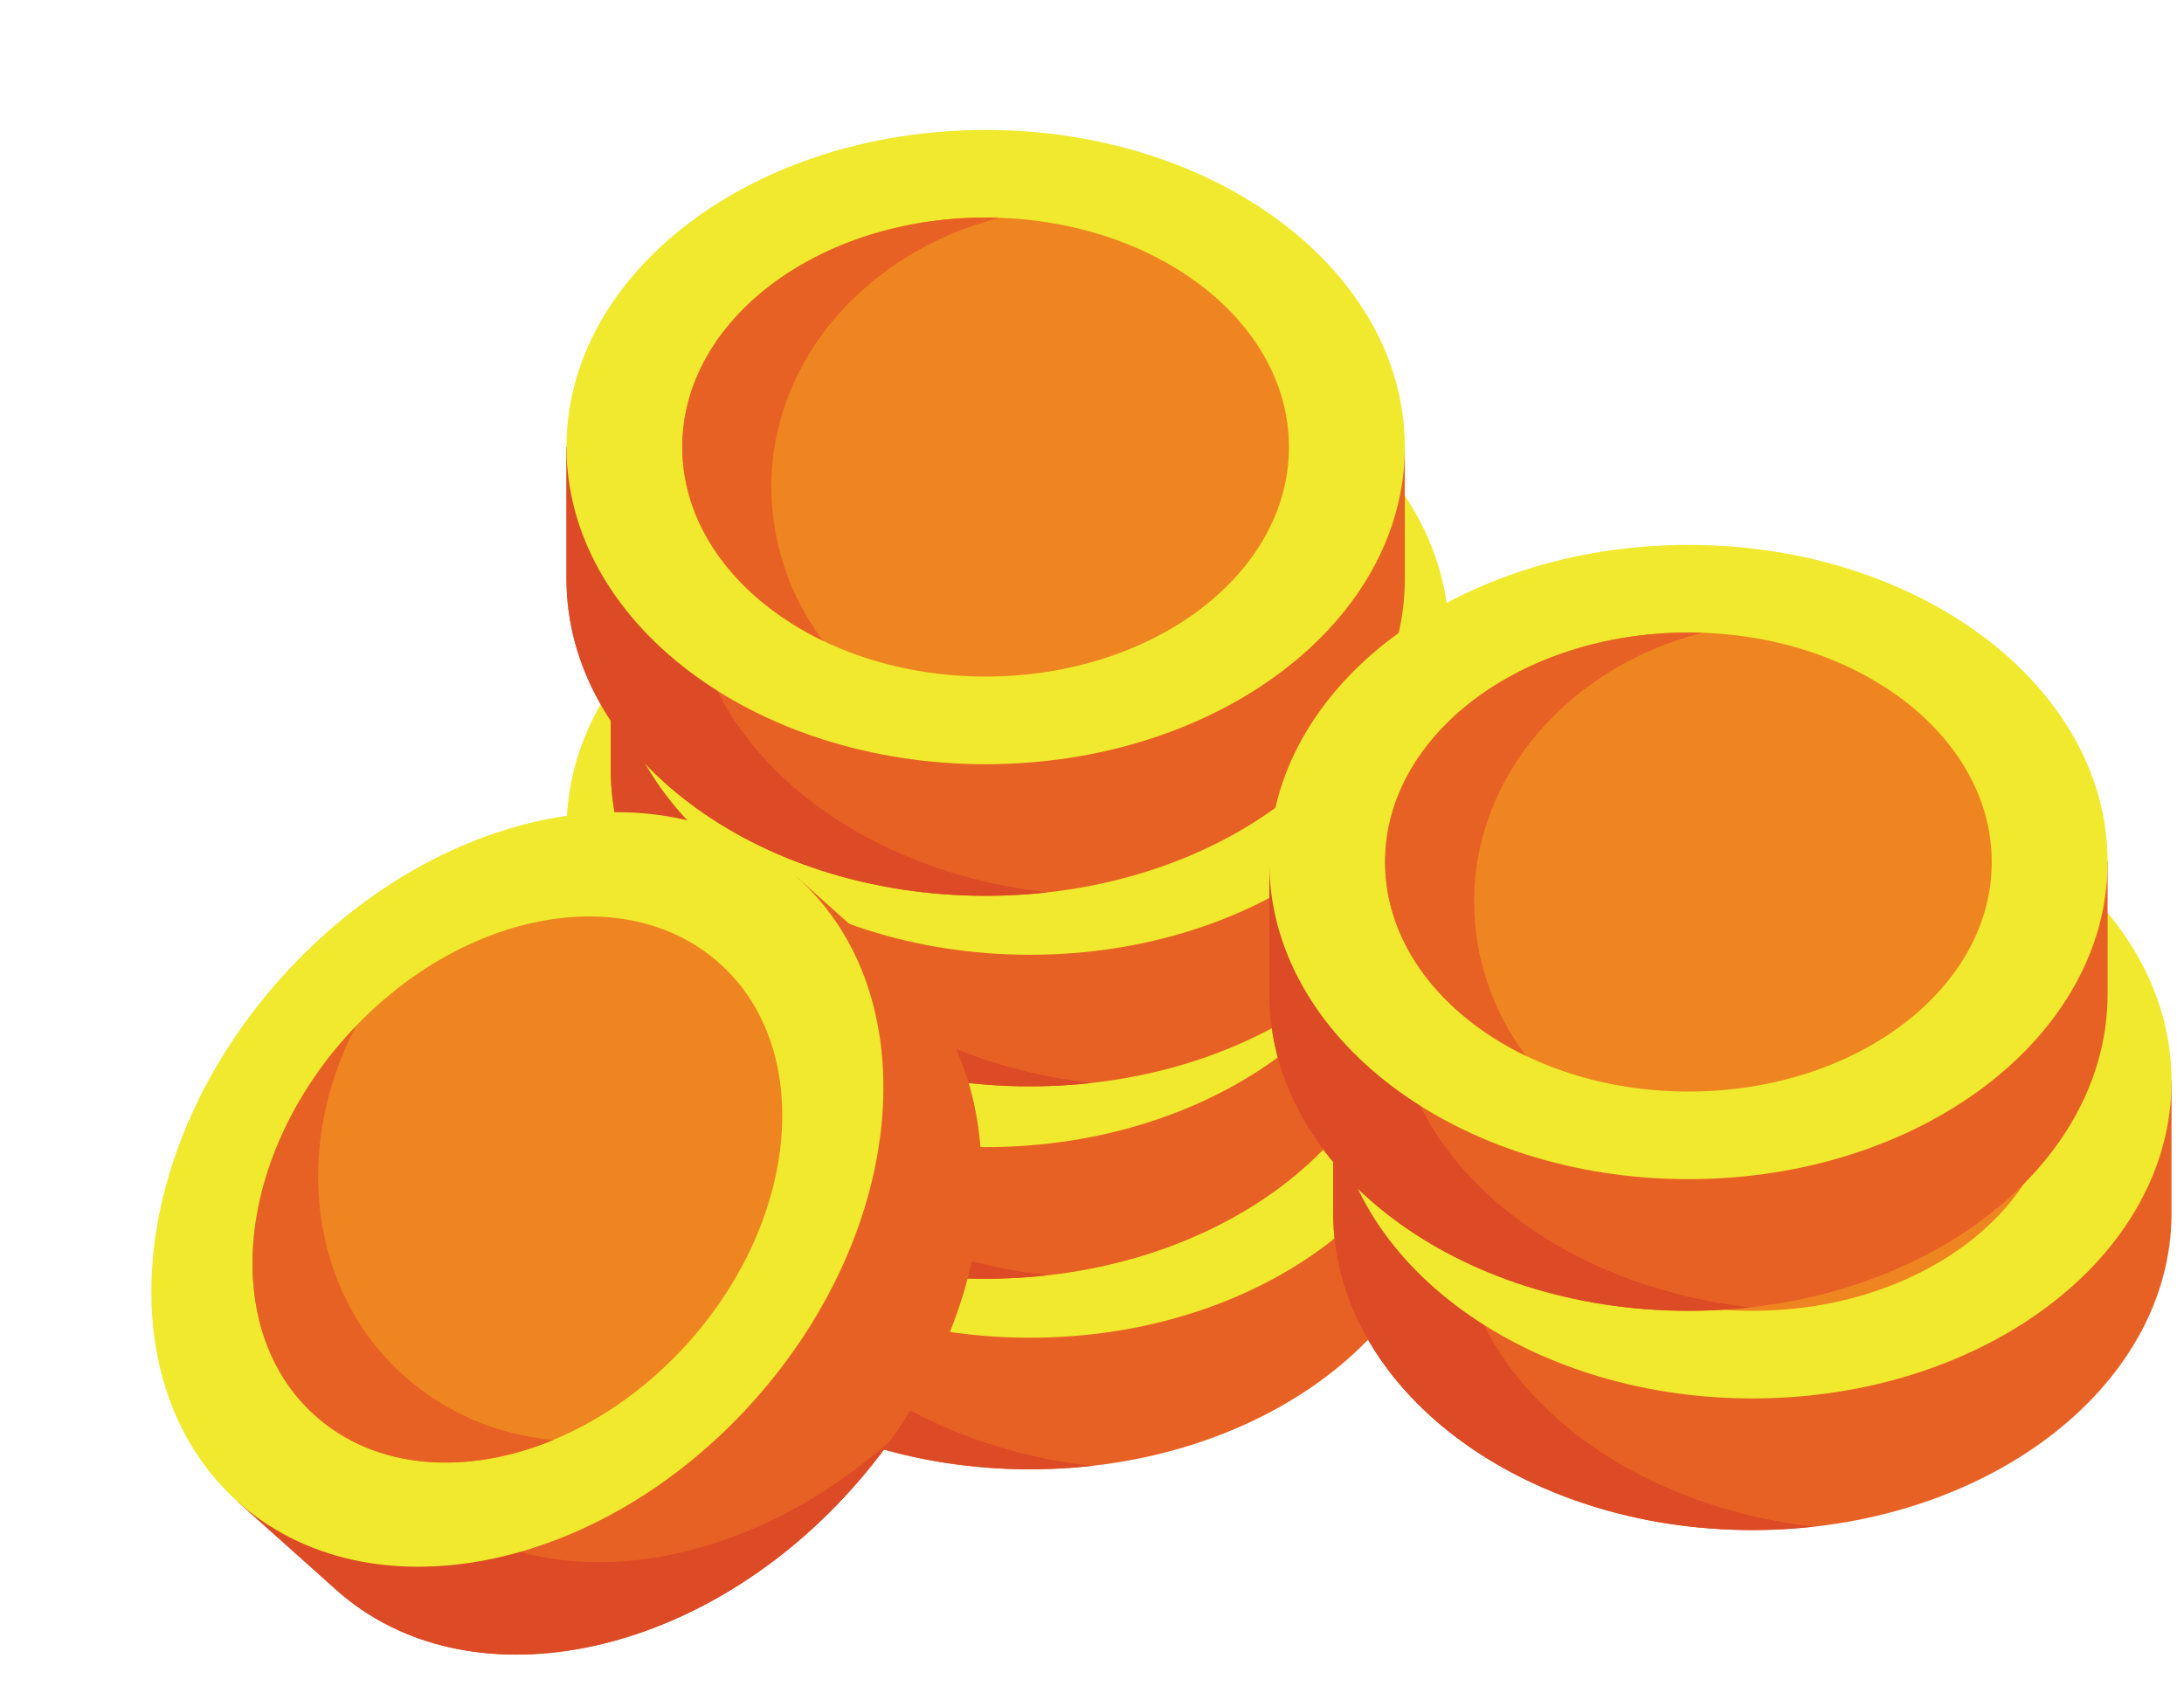 <svg width="40" height="31" viewBox="0 0 40 31" fill="none" xmlns="http://www.w3.org/2000/svg">
<g filter="url(#filter0_d_4_14)">
<path d="M26.539 19.103V16.692H25.848C24.638 14.688 21.965 13.295 18.863 13.295C15.761 13.295 13.087 14.688 11.877 16.692H11.186V19.103C11.186 22.311 14.623 24.911 18.863 24.911C23.103 24.911 26.539 22.315 26.539 19.103Z" fill="#E86124"/>
<path d="M13.454 19.103V16.692H14.145C15.205 14.937 17.39 13.651 19.997 13.358C19.62 13.316 19.242 13.295 18.863 13.295C15.76 13.295 13.087 14.688 11.877 16.692H11.186V19.103C11.186 22.311 14.623 24.911 18.863 24.911C19.242 24.912 19.62 24.89 19.997 24.848C16.295 24.433 13.454 22.02 13.454 19.103Z" fill="#DC4A26"/>
<path d="M18.863 22.501C23.103 22.501 26.54 19.9 26.54 16.692C26.54 13.485 23.103 10.884 18.863 10.884C14.623 10.884 11.186 13.485 11.186 16.692C11.186 19.9 14.623 22.501 18.863 22.501Z" fill="#F0E92D"/>
<path d="M18.863 20.896C21.931 20.896 24.419 19.014 24.419 16.692C24.419 14.371 21.931 12.489 18.863 12.489C15.795 12.489 13.307 14.371 13.307 16.692C13.307 19.014 15.795 20.896 18.863 20.896Z" fill="#EF8521"/>
<path d="M14.937 17.421C14.937 15.08 16.707 13.107 19.117 12.494C19.033 12.494 18.948 12.489 18.863 12.489C15.794 12.489 13.307 14.37 13.307 16.692C13.307 18.186 14.339 19.494 15.888 20.242C15.274 19.429 14.941 18.439 14.937 17.421Z" fill="#E86124"/>
<path d="M25.729 15.613V13.201H25.038C23.827 11.197 21.155 9.804 18.052 9.804C14.949 9.804 12.276 11.197 11.066 13.201H10.375V15.613C10.375 18.82 13.812 21.421 18.052 21.421C22.292 21.421 25.729 18.82 25.729 15.613Z" fill="#E86124"/>
<path d="M12.644 15.613V13.201H13.335C14.394 11.447 16.579 10.161 19.186 9.868C18.809 9.826 18.431 9.804 18.052 9.804C14.949 9.804 12.276 11.197 11.066 13.201H10.375V15.613C10.375 18.82 13.812 21.421 18.052 21.421C18.431 21.421 18.809 21.4 19.186 21.358C15.484 20.943 12.644 18.529 12.644 15.613Z" fill="#DC4A26"/>
<path d="M18.052 19.01C22.291 19.01 25.729 16.41 25.729 13.201C25.729 9.994 22.291 7.393 18.052 7.393C13.812 7.393 10.375 9.994 10.375 13.201C10.375 16.41 13.812 19.01 18.052 19.01Z" fill="#F0E92D"/>
<path d="M18.052 17.405C21.12 17.405 23.607 15.523 23.607 13.202C23.607 10.88 21.12 8.998 18.052 8.998C14.983 8.998 12.496 10.88 12.496 13.202C12.496 15.523 14.983 17.405 18.052 17.405Z" fill="#EF8521"/>
<path d="M14.127 13.931C14.127 11.59 15.896 9.617 18.306 9.004C18.221 9.004 18.137 8.998 18.052 8.998C14.983 8.998 12.496 10.88 12.496 13.202C12.496 14.695 13.529 16.004 15.077 16.752C14.463 15.94 14.129 14.949 14.127 13.931V13.931Z" fill="#E86124"/>
<path d="M26.539 12.09V9.678H25.848C24.638 7.674 21.965 6.281 18.863 6.281C15.761 6.281 13.087 7.674 11.877 9.678H11.186V12.09C11.186 15.297 14.623 17.897 18.863 17.897C23.103 17.897 26.539 15.297 26.539 12.09Z" fill="#E86124"/>
<path d="M13.454 12.09V9.678H14.145C15.205 7.923 17.39 6.637 19.997 6.345C19.62 6.302 19.242 6.281 18.863 6.281C15.76 6.281 13.087 7.674 11.877 9.678H11.186V12.09C11.186 15.297 14.623 17.897 18.863 17.897C19.242 17.897 19.62 17.877 19.997 17.835C16.295 17.419 13.454 15.005 13.454 12.09Z" fill="#DC4A26"/>
<path d="M18.863 15.487C23.103 15.487 26.54 12.886 26.54 9.678C26.54 6.47 23.103 3.87 18.863 3.87C14.623 3.87 11.186 6.47 11.186 9.678C11.186 12.886 14.623 15.487 18.863 15.487Z" fill="#F0E92D"/>
<path d="M18.863 13.881C21.931 13.881 24.419 12 24.419 9.678C24.419 7.357 21.931 5.475 18.863 5.475C15.795 5.475 13.307 7.357 13.307 9.678C13.307 12 15.795 13.881 18.863 13.881Z" fill="#EF8521"/>
<path d="M14.937 10.407C14.937 8.066 16.707 6.093 19.117 5.48C19.033 5.48 18.948 5.475 18.863 5.475C15.794 5.475 13.307 7.357 13.307 9.678C13.307 11.172 14.339 12.48 15.888 13.229C15.274 12.416 14.941 11.425 14.937 10.407V10.407Z" fill="#E86124"/>
<path d="M25.729 8.599V6.188H25.038C23.827 4.184 21.155 2.791 18.052 2.791C14.949 2.791 12.276 4.184 11.066 6.188H10.375V8.599C10.375 11.807 13.812 14.407 18.052 14.407C22.292 14.407 25.729 11.807 25.729 8.599Z" fill="#E86124"/>
<path d="M12.644 8.599V6.188H13.335C14.394 4.432 16.579 3.146 19.186 2.854C18.809 2.812 18.43 2.791 18.052 2.791C14.949 2.791 12.276 4.184 11.066 6.188H10.375V8.599C10.375 11.807 13.812 14.407 18.052 14.407C18.431 14.407 18.809 14.386 19.186 14.344C15.484 13.929 12.644 11.515 12.644 8.599Z" fill="#DC4A26"/>
<path d="M18.052 11.997C22.291 11.997 25.729 9.396 25.729 6.188C25.729 2.98 22.291 0.38 18.052 0.38C13.812 0.38 10.375 2.98 10.375 6.188C10.375 9.396 13.812 11.997 18.052 11.997Z" fill="#F0E92D"/>
<path d="M18.052 10.391C21.12 10.391 23.607 8.51 23.607 6.188C23.607 3.867 21.12 1.985 18.052 1.985C14.983 1.985 12.496 3.867 12.496 6.188C12.496 8.51 14.983 10.391 18.052 10.391Z" fill="#EF8521"/>
<path d="M14.127 6.917C14.127 4.575 15.896 2.603 18.306 1.989C18.221 1.989 18.137 1.984 18.052 1.984C14.983 1.984 12.496 3.866 12.496 6.187C12.496 7.681 13.529 8.99 15.077 9.738C14.463 8.925 14.13 7.935 14.127 6.917V6.917Z" fill="#E86124"/>
<path d="M39.772 20.216V17.804H39.081C37.871 15.8 35.198 14.407 32.095 14.407C28.992 14.407 26.319 15.8 25.109 17.804H24.418V20.216C24.418 23.423 27.855 26.024 32.095 26.024C36.335 26.024 39.772 23.421 39.772 20.216Z" fill="#E86124"/>
<path d="M26.687 20.216V17.804H27.378C28.438 16.049 30.622 14.762 33.229 14.47C32.853 14.428 32.474 14.407 32.095 14.407C28.992 14.407 26.319 15.8 25.109 17.804H24.418V20.216C24.418 23.423 27.855 26.024 32.095 26.024C32.474 26.024 32.853 26.003 33.229 25.961C29.528 25.545 26.687 23.132 26.687 20.216Z" fill="#DC4A26"/>
<path d="M32.095 23.613C36.335 23.613 39.772 21.012 39.772 17.804C39.772 14.596 36.335 11.996 32.095 11.996C27.855 11.996 24.418 14.596 24.418 17.804C24.418 21.012 27.855 23.613 32.095 23.613Z" fill="#F0E92D"/>
<path d="M32.096 22.008C35.164 22.008 37.651 20.126 37.651 17.804C37.651 15.483 35.164 13.601 32.096 13.601C29.027 13.601 26.54 15.483 26.54 17.804C26.54 20.126 29.027 22.008 32.096 22.008Z" fill="#EF8521"/>
<path d="M28.17 18.533C28.17 16.192 29.939 14.219 32.349 13.606C32.265 13.606 32.18 13.601 32.096 13.601C29.027 13.601 26.539 15.483 26.539 17.804C26.539 19.298 27.572 20.607 29.12 21.355C28.506 20.542 28.173 19.552 28.17 18.533Z" fill="#E86124"/>
<path d="M38.601 16.2V13.789H37.91C36.7 11.784 34.027 10.391 30.924 10.391C27.821 10.391 25.149 11.784 23.939 13.789H23.248V16.2C23.248 19.407 26.684 22.008 30.924 22.008C35.163 22.008 38.601 19.407 38.601 16.2Z" fill="#E86124"/>
<path d="M25.516 16.2V13.789H26.204C27.265 12.033 29.449 10.747 32.056 10.454C31.68 10.412 31.302 10.391 30.924 10.391C27.822 10.391 25.149 11.784 23.939 13.789H23.248V16.2C23.248 19.407 26.684 22.008 30.924 22.008C31.303 22.008 31.682 21.987 32.059 21.945C28.356 21.53 25.516 19.116 25.516 16.2Z" fill="#DC4A26"/>
<path d="M30.924 19.597C35.164 19.597 38.601 16.996 38.601 13.789C38.601 10.581 35.164 7.98 30.924 7.98C26.684 7.98 23.247 10.581 23.247 13.789C23.247 16.996 26.684 19.597 30.924 19.597Z" fill="#F0E92D"/>
<path d="M30.924 17.992C33.992 17.992 36.479 16.11 36.479 13.789C36.479 11.467 33.992 9.585 30.924 9.585C27.855 9.585 25.368 11.467 25.368 13.789C25.368 16.11 27.855 17.992 30.924 17.992Z" fill="#EF8521"/>
<path d="M26.998 14.517C26.998 12.177 28.768 10.203 31.178 9.59C31.094 9.587 31.009 9.585 30.924 9.585C27.855 9.585 25.368 11.467 25.368 13.789C25.368 15.282 26.401 16.591 27.949 17.339C27.335 16.526 27.002 15.536 26.998 14.517V14.517Z" fill="#E86124"/>
<path d="M16.391 15.67L14.594 14.063L14.133 14.579C11.833 14.145 9.013 15.209 6.945 17.521C4.876 19.834 4.132 22.757 4.82 24.992L4.359 25.509L6.156 27.116C8.548 29.255 12.777 28.427 15.604 25.266C18.43 22.105 18.783 17.809 16.391 15.67Z" fill="#E86124"/>
<path d="M7.668 25.424L5.871 23.816L6.332 23.3C5.73 21.339 6.226 18.856 7.748 16.716C7.465 16.969 7.197 17.238 6.945 17.522C4.88 19.835 4.132 22.757 4.819 24.994L4.359 25.51L6.156 27.118C8.547 29.256 12.777 28.428 15.603 25.267C15.856 24.986 16.092 24.691 16.312 24.383C13.535 26.86 9.842 27.368 7.668 25.424Z" fill="#DC4A26"/>
<path d="M13.805 23.658C16.632 20.497 16.985 16.202 14.594 14.063C12.203 11.925 7.973 12.753 5.146 15.913C2.32 19.073 1.967 23.369 4.358 25.508C6.749 27.646 10.979 26.818 13.805 23.658Z" fill="#F0E92D"/>
<path d="M12.609 22.587C14.654 20.301 14.91 17.192 13.18 15.645C11.449 14.097 8.389 14.697 6.343 16.983C4.298 19.27 4.042 22.379 5.772 23.926C7.502 25.474 10.563 24.875 12.609 22.587Z" fill="#EF8521"/>
<path d="M7.401 23.2C5.656 21.64 5.363 19.007 6.516 16.8C6.457 16.86 6.4 16.922 6.343 16.986C4.298 19.272 4.042 22.381 5.773 23.929C6.886 24.925 8.551 25.031 10.142 24.372C9.125 24.288 8.163 23.877 7.401 23.2Z" fill="#E86124"/>
</g>
<defs>
<filter id="filter0_d_4_14" x="2.772" y="0.38" width="37" height="29.925" filterUnits="userSpaceOnUse" color-interpolation-filters="sRGB">
<feFlood flood-opacity="0" result="BackgroundImageFix"/>
<feColorMatrix in="SourceAlpha" type="matrix" values="0 0 0 0 0 0 0 0 0 0 0 0 0 0 0 0 0 0 127 0" result="hardAlpha"/>
<feOffset dy="2"/>
<feComposite in2="hardAlpha" operator="out"/>
<feColorMatrix type="matrix" values="0 0 0 0 0 0 0 0 0 0 0 0 0 0 0 0 0 0 0.15 0"/>
<feBlend mode="normal" in2="BackgroundImageFix" result="effect1_dropShadow_4_14"/>
<feBlend mode="normal" in="SourceGraphic" in2="effect1_dropShadow_4_14" result="shape"/>
</filter>
</defs>
</svg>
